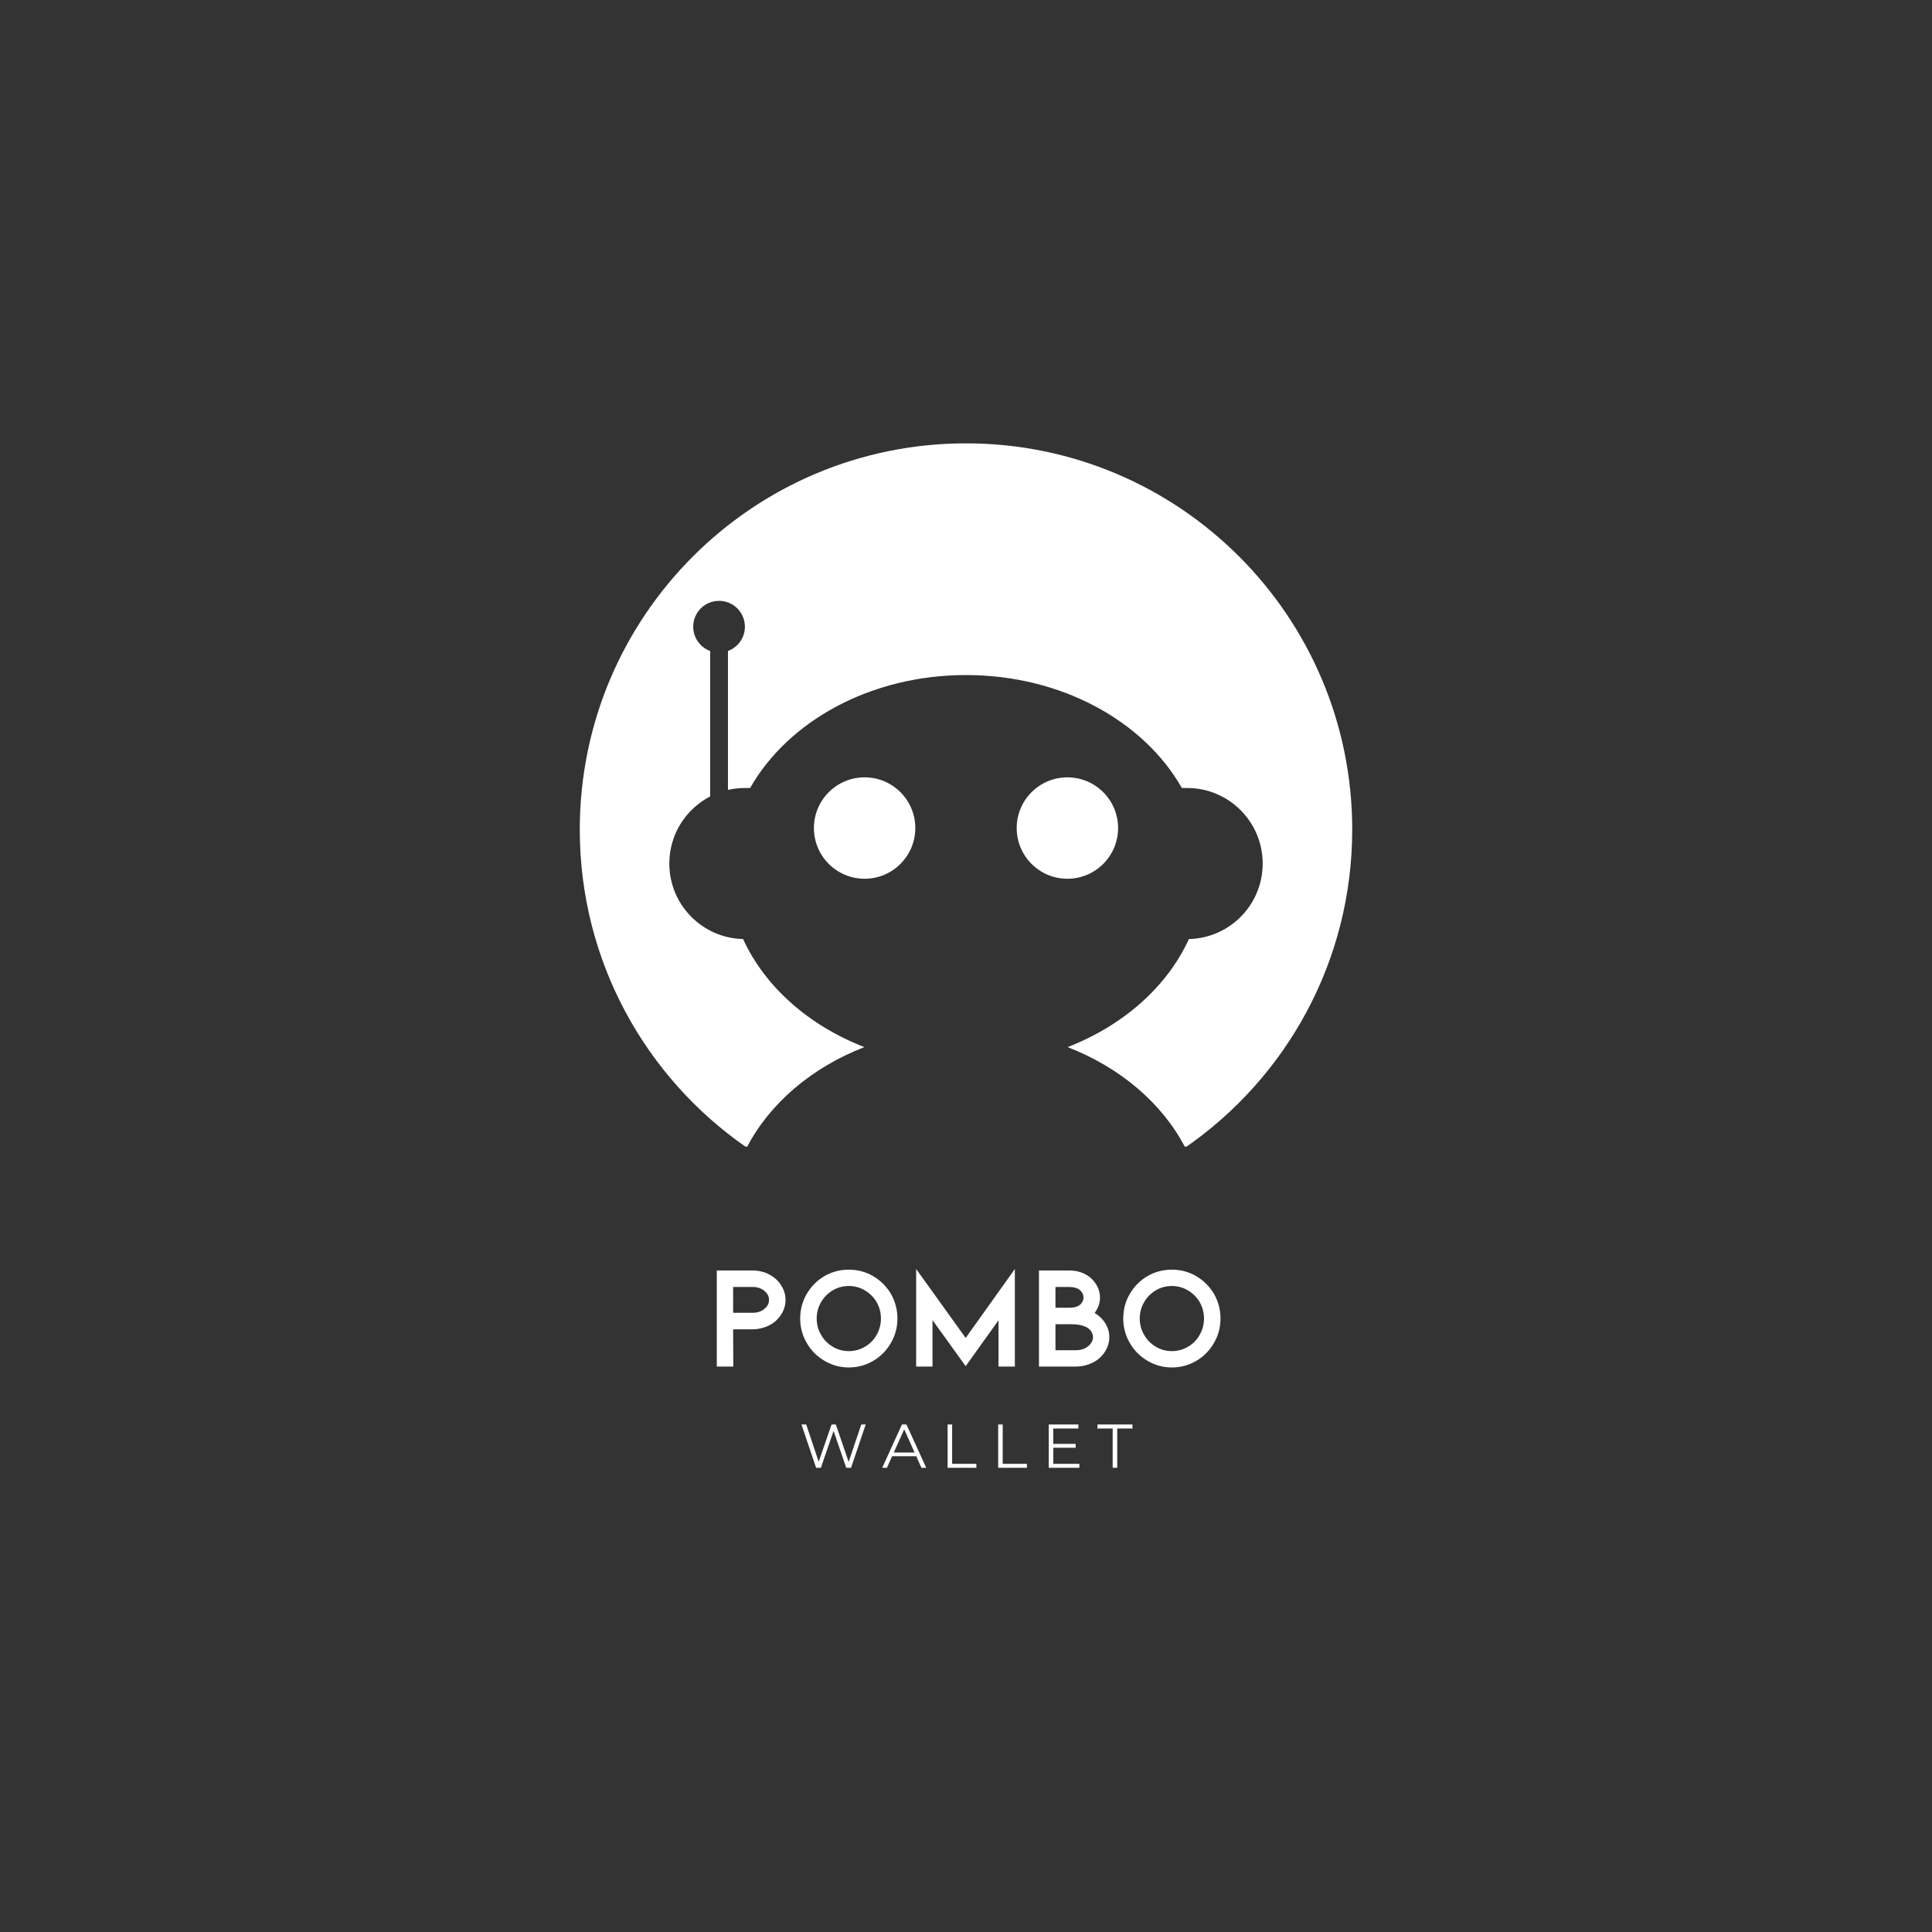<svg xmlns="http://www.w3.org/2000/svg" xmlns:xlink="http://www.w3.org/1999/xlink" width="500" zoomAndPan="magnify" viewBox="0 0 375 375" height="500" preserveAspectRatio="xMidYMid meet" version="1.0"><rect x="0" y="0" width="375" height="375" fill="#333333" stroke="none"/><defs><g/><clipPath id="d3aafd95bd"><path d="M 112.5 86.055 L 262.5 86.055 L 262.5 222.555 L 112.5 222.555 Z M 112.5 86.055 " clip-rule="nonzero"/></clipPath></defs><path fill="#ffffff" d="M 167.82 150.883 C 162.387 150.883 157.98 155.289 157.98 160.723 C 157.98 166.156 162.387 170.566 167.82 170.566 C 173.254 170.566 177.66 166.156 177.66 160.723 C 177.66 155.289 173.254 150.883 167.82 150.883 " fill-opacity="1" fill-rule="nonzero"/><path fill="#ffffff" d="M 217.02 160.723 C 217.02 155.289 212.613 150.883 207.18 150.883 C 201.746 150.883 197.34 155.289 197.34 160.723 C 197.34 166.156 201.746 170.566 207.18 170.566 C 212.613 170.566 217.02 166.156 217.02 160.723 " fill-opacity="1" fill-rule="nonzero"/><g clip-path="url(#d3aafd95bd)"><path fill="#ffffff" d="M 187.5 86.055 C 146.098 86.055 112.535 119.617 112.535 161.02 C 112.535 186.617 125.367 209.219 144.945 222.742 C 149.379 214.172 157.543 207.211 167.77 203.242 C 156.965 199.047 148.461 191.516 144.234 182.27 C 136.293 182.086 129.914 175.598 129.914 167.613 C 129.914 161.945 133.133 157.027 137.84 154.59 L 137.84 126.355 C 135.922 125.652 134.551 123.805 134.551 121.645 C 134.551 118.871 136.797 116.625 139.57 116.625 C 142.34 116.625 144.586 118.871 144.586 121.645 C 144.586 123.805 143.215 125.652 141.297 126.355 L 141.297 153.32 C 142.352 153.078 143.449 152.949 144.578 152.949 L 145.602 152.949 C 152.953 140 168.949 131.027 187.5 131.027 C 206.051 131.027 222.047 140 229.398 152.949 L 230.422 152.949 C 238.52 152.949 245.086 159.516 245.086 167.613 C 245.086 175.598 238.707 182.086 230.766 182.27 C 226.539 191.516 218.031 199.047 207.227 203.242 C 217.453 207.211 225.621 214.172 230.051 222.742 C 249.633 209.219 262.465 186.617 262.465 161.02 C 262.465 119.617 228.902 86.055 187.5 86.055 " fill-opacity="1" fill-rule="nonzero"/></g><g fill="#ffffff" fill-opacity="1"><g transform="translate(136.8, 265.252)"><g><path d="M 2.328 0 L 2.328 -18.656 L 9.266 -18.656 C 10.098 -18.656 10.898 -18.52 11.672 -18.25 C 12.43 -17.969 13.113 -17.57 13.719 -17.062 C 14.344 -16.508 14.82 -15.883 15.156 -15.188 C 15.5 -14.469 15.672 -13.723 15.672 -12.953 C 15.672 -11.379 15.02 -10 13.719 -8.812 C 13.113 -8.301 12.43 -7.914 11.672 -7.656 C 10.898 -7.375 10.098 -7.234 9.266 -7.234 L 5.5 -7.234 L 5.531 0 Z M 5.5 -10.438 L 9.266 -10.438 C 10.234 -10.438 11.02 -10.707 11.625 -11.25 C 12.188 -11.707 12.469 -12.273 12.469 -12.953 C 12.469 -13.629 12.164 -14.211 11.562 -14.703 C 10.957 -15.203 10.191 -15.453 9.266 -15.453 L 5.5 -15.453 Z M 5.5 -10.438 "/></g></g></g><g fill="#ffffff" fill-opacity="1"><g transform="translate(154.036, 265.252)"><g><path d="M 18.875 -4.562 C 18.02 -3.094 16.879 -1.941 15.453 -1.109 C 13.992 -0.254 12.414 0.172 10.719 0.172 C 9.031 0.172 7.461 -0.254 6.016 -1.109 C 4.555 -1.953 3.398 -3.113 2.547 -4.594 C 1.703 -6.051 1.281 -7.629 1.281 -9.328 C 1.281 -11.066 1.703 -12.656 2.547 -14.094 C 3.398 -15.562 4.555 -16.723 6.016 -17.578 C 7.441 -18.398 9.008 -18.812 10.719 -18.812 C 12.438 -18.812 14.016 -18.391 15.453 -17.547 C 16.898 -16.691 18.051 -15.539 18.906 -14.094 C 19.738 -12.613 20.156 -11.023 20.156 -9.328 C 20.156 -7.609 19.727 -6.02 18.875 -4.562 Z M 16.125 -12.5 C 15.562 -13.457 14.797 -14.223 13.828 -14.797 C 12.867 -15.359 11.832 -15.641 10.719 -15.641 C 9.582 -15.641 8.539 -15.359 7.594 -14.797 C 6.633 -14.223 5.879 -13.457 5.328 -12.5 C 4.766 -11.52 4.484 -10.461 4.484 -9.328 C 4.484 -8.191 4.766 -7.141 5.328 -6.172 C 5.879 -5.191 6.633 -4.422 7.594 -3.859 C 8.539 -3.285 9.582 -3 10.719 -3 C 11.852 -3 12.898 -3.285 13.859 -3.859 C 14.828 -4.422 15.582 -5.191 16.125 -6.172 C 16.676 -7.141 16.953 -8.191 16.953 -9.328 C 16.953 -10.461 16.676 -11.52 16.125 -12.5 Z M 16.125 -12.5 "/></g></g></g><g fill="#ffffff" fill-opacity="1"><g transform="translate(175.467, 265.252)"><g><path d="M 18.344 -8.984 L 11.969 -0.078 L 5.531 -9.016 L 5.531 0 L 2.359 0 L 2.359 -18.938 L 11.969 -5.562 L 21.516 -18.938 L 21.516 0 L 18.344 0 Z M 18.344 -8.984 "/></g></g></g><g fill="#ffffff" fill-opacity="1"><g transform="translate(199.336, 265.252)"><g><path d="M 15.984 -5.703 C 15.984 -4.961 15.82 -4.242 15.5 -3.547 C 15.176 -2.848 14.723 -2.234 14.141 -1.703 C 13.535 -1.148 12.828 -0.734 12.016 -0.453 C 11.203 -0.148 10.344 0 9.438 0 L 2.328 0 L 2.328 -18.656 L 8.141 -18.656 C 9.891 -18.656 11.344 -18.133 12.5 -17.094 C 13.031 -16.582 13.445 -16.004 13.75 -15.359 C 14.031 -14.723 14.172 -14.062 14.172 -13.375 C 14.172 -12.438 13.895 -11.551 13.344 -10.719 C 13.289 -10.602 13.219 -10.5 13.125 -10.406 C 13.801 -10.008 14.383 -9.5 14.875 -8.875 C 15.613 -7.906 15.984 -6.848 15.984 -5.703 Z M 5.531 -11.422 L 8.047 -11.422 C 8.484 -11.422 8.82 -11.441 9.062 -11.484 C 9.289 -11.516 9.52 -11.578 9.75 -11.672 L 10.062 -11.844 C 10.289 -11.957 10.5 -12.164 10.688 -12.469 C 10.875 -12.75 10.969 -13.051 10.969 -13.375 C 10.969 -13.945 10.734 -14.441 10.266 -14.859 C 9.773 -15.254 9.066 -15.453 8.141 -15.453 L 5.531 -15.453 Z M 12.812 -5.703 C 12.812 -6.129 12.672 -6.539 12.391 -6.938 C 12.086 -7.32 11.719 -7.598 11.281 -7.766 C 10.602 -8.066 9.707 -8.219 8.594 -8.219 L 5.531 -8.219 L 5.531 -3.172 L 9.438 -3.172 C 10.5 -3.172 11.348 -3.461 11.984 -4.047 C 12.535 -4.547 12.812 -5.098 12.812 -5.703 Z M 12.812 -5.703 "/></g></g></g><g fill="#ffffff" fill-opacity="1"><g transform="translate(216.741, 265.252)"><g><path d="M 18.875 -4.562 C 18.02 -3.094 16.879 -1.941 15.453 -1.109 C 13.992 -0.254 12.414 0.172 10.719 0.172 C 9.031 0.172 7.461 -0.254 6.016 -1.109 C 4.555 -1.953 3.398 -3.113 2.547 -4.594 C 1.703 -6.051 1.281 -7.629 1.281 -9.328 C 1.281 -11.066 1.703 -12.656 2.547 -14.094 C 3.398 -15.562 4.555 -16.723 6.016 -17.578 C 7.441 -18.398 9.008 -18.812 10.719 -18.812 C 12.438 -18.812 14.016 -18.391 15.453 -17.547 C 16.898 -16.691 18.051 -15.539 18.906 -14.094 C 19.738 -12.613 20.156 -11.023 20.156 -9.328 C 20.156 -7.609 19.727 -6.02 18.875 -4.562 Z M 16.125 -12.5 C 15.562 -13.457 14.797 -14.223 13.828 -14.797 C 12.867 -15.359 11.832 -15.641 10.719 -15.641 C 9.582 -15.641 8.539 -15.359 7.594 -14.797 C 6.633 -14.223 5.879 -13.457 5.328 -12.5 C 4.766 -11.52 4.484 -10.461 4.484 -9.328 C 4.484 -8.191 4.766 -7.141 5.328 -6.172 C 5.879 -5.191 6.633 -4.422 7.594 -3.859 C 8.539 -3.285 9.582 -3 10.719 -3 C 11.852 -3 12.898 -3.285 13.859 -3.859 C 14.828 -4.422 15.582 -5.191 16.125 -6.172 C 16.676 -7.141 16.953 -8.191 16.953 -9.328 C 16.953 -10.461 16.676 -11.52 16.125 -12.5 Z M 16.125 -12.5 "/></g></g></g><g fill="#ffffff" fill-opacity="1"><g transform="translate(155.126, 284.897)"><g><path d="M 12.906 -8.406 L 10.062 0 L 9.125 0 L 6.672 -7.156 L 4.203 0 L 3.281 0 L 0.438 -8.406 L 1.359 -8.406 L 3.781 -1.172 L 6.281 -8.406 L 7.109 -8.406 L 9.594 -1.141 L 12.047 -8.406 Z M 12.906 -8.406 "/></g></g></g><g fill="#ffffff" fill-opacity="1"><g transform="translate(171.206, 284.897)"><g><path d="M 6.641 -2.25 L 1.953 -2.25 L 0.953 0 L 0.031 0 L 3.859 -8.406 L 4.734 -8.406 L 8.578 0 L 7.641 0 Z M 6.312 -2.969 L 4.297 -7.469 L 2.281 -2.969 Z M 6.312 -2.969 "/></g></g></g><g fill="#ffffff" fill-opacity="1"><g transform="translate(182.558, 284.897)"><g><path d="M 1.375 -8.406 L 2.25 -8.406 L 2.25 -0.766 L 6.953 -0.766 L 6.953 0 L 1.375 0 Z M 1.375 -8.406 "/></g></g></g><g fill="#ffffff" fill-opacity="1"><g transform="translate(192.374, 284.897)"><g><path d="M 1.375 -8.406 L 2.25 -8.406 L 2.25 -0.766 L 6.953 -0.766 L 6.953 0 L 1.375 0 Z M 1.375 -8.406 "/></g></g></g><g fill="#ffffff" fill-opacity="1"><g transform="translate(202.19, 284.897)"><g><path d="M 7.312 -0.766 L 7.312 0 L 1.375 0 L 1.375 -8.406 L 7.125 -8.406 L 7.125 -7.625 L 2.25 -7.625 L 2.25 -4.641 L 6.594 -4.641 L 6.594 -3.891 L 2.25 -3.891 L 2.25 -0.766 Z M 7.312 -0.766 "/></g></g></g><g fill="#ffffff" fill-opacity="1"><g transform="translate(212.966, 284.897)"><g><path d="M 3 -7.625 L 0.047 -7.625 L 0.047 -8.406 L 6.844 -8.406 L 6.844 -7.625 L 3.891 -7.625 L 3.891 0 L 3 0 Z M 3 -7.625 "/></g></g></g></svg>